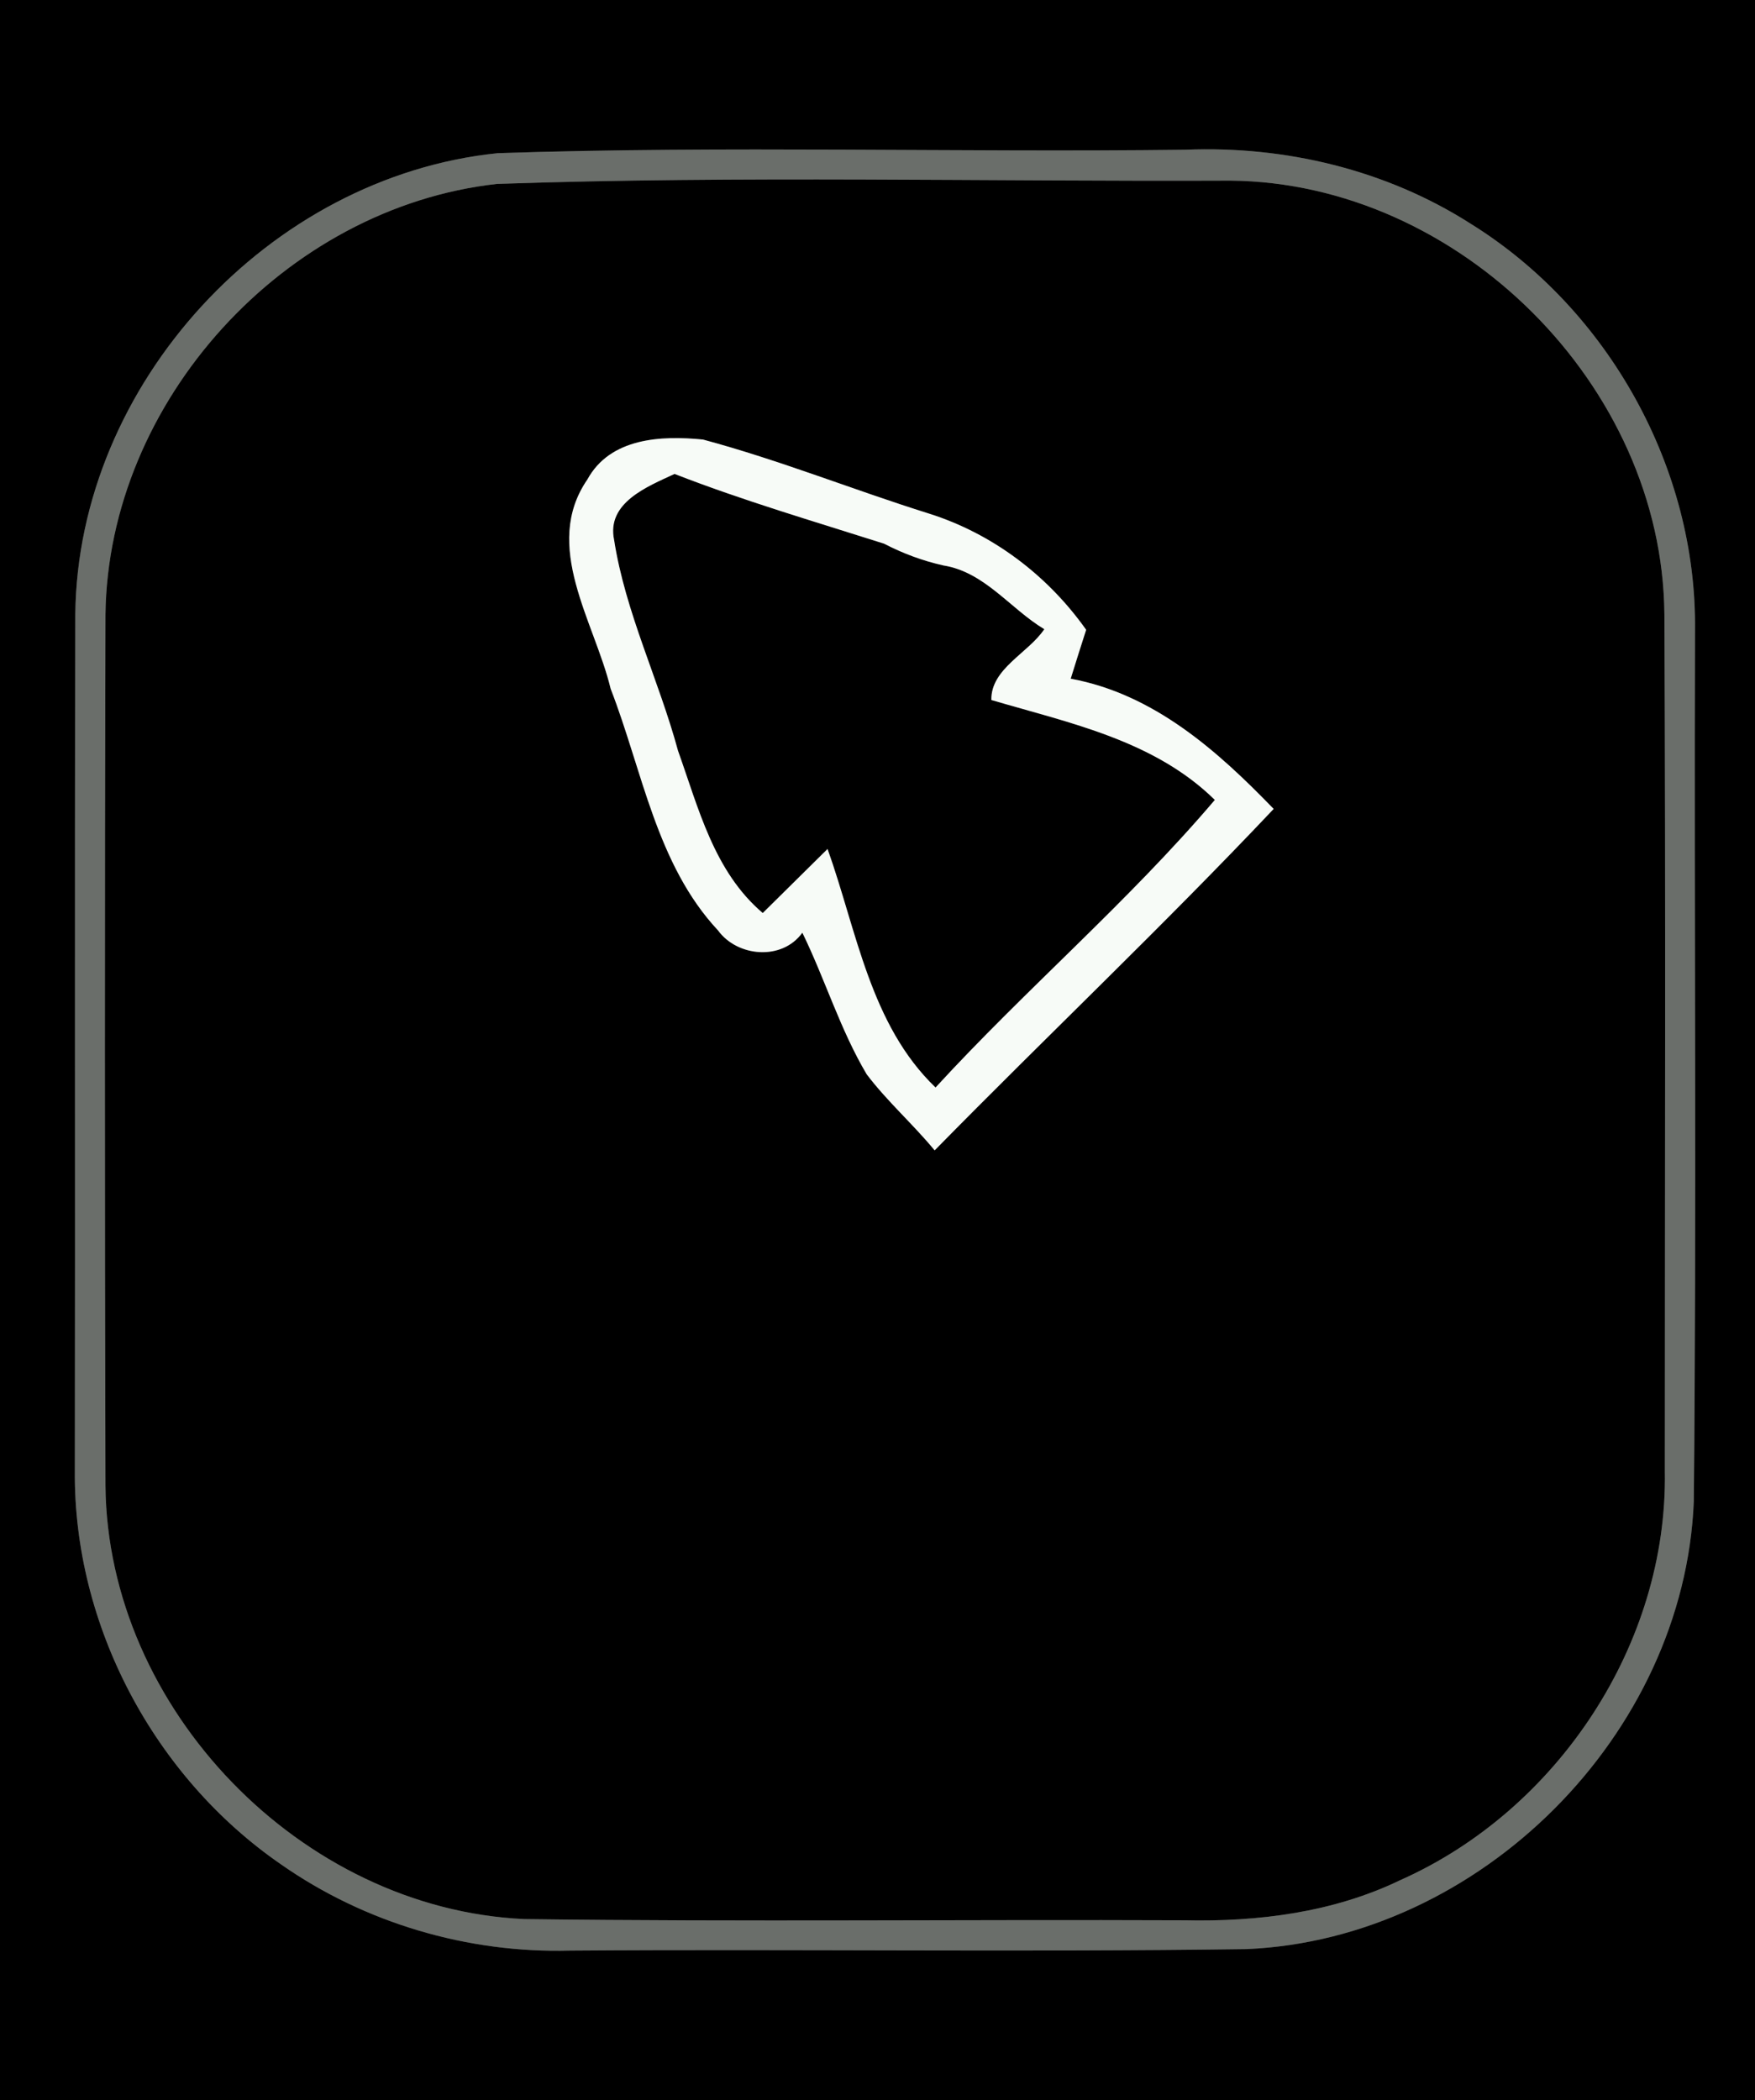 <?xml version="1.0" encoding="UTF-8" ?>
<!DOCTYPE svg PUBLIC "-//W3C//DTD SVG 1.1//EN" "http://www.w3.org/Graphics/SVG/1.1/DTD/svg11.dtd">
<svg width="117px" height="140px" viewBox="0 0 117 140" version="1.1" xmlns="http://www.w3.org/2000/svg">
<rect x="0" y="0" width="117" height="140" fill="#333333" stroke="none"/>
<g id="#000000ff">
<path fill="#000000" opacity="1.00" d=" M 0.00 0.00 L 117.00 0.00 L 117.00 140.00 L 0.00 140.00 L 0.00 0.00 M 33.18 10.21 C 17.94 11.77 5.19 25.59 5.02 40.94 C 4.97 59.97 5.02 79.01 4.99 98.04 C 4.90 108.34 10.27 118.44 18.73 124.27 C 24.33 128.19 31.19 130.21 38.02 130.02 C 53.05 129.91 68.09 130.13 83.12 129.92 C 98.67 129.24 112.29 115.64 112.92 100.07 C 113.11 80.73 112.94 61.38 113.00 42.04 C 113.14 31.21 107.22 20.61 98.04 14.91 C 92.42 11.32 85.68 9.71 79.04 9.98 C 63.76 10.17 48.45 9.70 33.18 10.21 Z" />
<path fill="#000000" opacity="1.00" d=" M 33.12 12.26 C 49.40 11.70 65.73 12.11 82.03 12.04 C 97.26 12.18 110.83 25.69 110.96 40.94 C 111.05 59.97 110.99 79.01 110.99 98.05 C 111.19 109.58 103.84 120.66 93.36 125.32 C 88.89 127.48 83.87 128.11 78.96 128.00 C 64.29 127.94 49.62 128.11 34.95 127.92 C 20.09 127.24 7.17 113.92 7.03 99.03 C 6.98 79.68 6.98 60.33 7.03 40.98 C 7.20 26.73 18.98 13.84 33.12 12.26 M 39.16 31.96 C 36.11 36.39 39.64 41.45 40.71 45.91 C 42.83 51.36 43.75 57.61 47.87 62.02 C 49.15 63.78 52.13 64.06 53.49 62.17 C 55.01 65.28 56.01 68.63 57.78 71.61 C 59.15 73.42 60.87 74.93 62.31 76.68 C 69.80 69.05 77.57 61.69 84.91 53.92 C 81.14 50.02 76.91 46.26 71.38 45.24 C 71.63 44.42 72.15 42.79 72.41 41.98 C 69.84 38.35 66.17 35.57 61.92 34.23 C 56.88 32.65 51.97 30.67 46.87 29.30 C 44.08 29.02 40.68 29.18 39.16 31.96 Z" />
<path fill="#000000" opacity="1.00" d=" M 40.94 35.99 C 40.42 33.50 43.17 32.43 44.97 31.59 C 49.54 33.37 54.26 34.75 58.94 36.24 C 60.19 36.89 61.51 37.38 62.89 37.69 C 65.65 38.13 67.34 40.57 69.62 41.94 C 68.55 43.54 66.05 44.57 66.09 46.66 C 71.33 48.20 76.95 49.35 80.99 53.32 C 75.22 60.11 68.39 65.93 62.37 72.49 C 58.01 68.31 57.12 62.04 55.17 56.59 C 53.73 58.01 52.29 59.44 50.85 60.86 C 47.60 58.10 46.57 53.88 45.20 50.04 C 43.92 45.32 41.69 40.82 40.94 35.99 Z" />
</g>
<g id="#6a6e6aff">
<path fill="#6a6e6a" opacity="1.00" d=" M 33.18 10.21 C 48.45 9.70 63.76 10.17 79.04 9.98 C 85.68 9.71 92.42 11.32 98.04 14.91 C 107.22 20.61 113.14 31.21 113.00 42.04 C 112.94 61.38 113.11 80.73 112.92 100.07 C 112.29 115.64 98.67 129.24 83.12 129.92 C 68.09 130.13 53.05 129.91 38.02 130.02 C 31.19 130.21 24.33 128.19 18.73 124.27 C 10.27 118.44 4.90 108.34 4.99 98.04 C 5.02 79.01 4.97 59.97 5.02 40.94 C 5.19 25.59 17.94 11.77 33.18 10.21 M 33.12 12.26 C 18.98 13.84 7.20 26.73 7.03 40.98 C 6.98 60.33 6.98 79.68 7.03 99.03 C 7.17 113.92 20.09 127.24 34.95 127.92 C 49.62 128.11 64.29 127.94 78.96 128.00 C 83.87 128.11 88.89 127.48 93.36 125.32 C 103.84 120.66 111.19 109.58 110.99 98.05 C 110.99 79.01 111.05 59.97 110.96 40.94 C 110.83 25.69 97.26 12.18 82.03 12.04 C 65.73 12.11 49.40 11.70 33.12 12.26 Z" />
</g>
<g id="#f7fbf7ff">
<path fill="#f7fbf7" opacity="1.00" d=" M 39.16 31.96 C 40.68 29.18 44.08 29.02 46.87 29.30 C 51.97 30.67 56.88 32.65 61.92 34.23 C 66.17 35.57 69.84 38.35 72.41 41.98 C 72.15 42.79 71.63 44.42 71.38 45.24 C 76.91 46.26 81.14 50.02 84.91 53.92 C 77.57 61.69 69.80 69.05 62.31 76.68 C 60.87 74.93 59.15 73.42 57.78 71.61 C 56.01 68.63 55.01 65.28 53.49 62.17 C 52.13 64.06 49.15 63.78 47.87 62.02 C 43.75 57.61 42.83 51.36 40.71 45.91 C 39.64 41.45 36.11 36.39 39.16 31.96 M 40.94 35.99 C 41.69 40.82 43.92 45.32 45.20 50.04 C 46.57 53.88 47.60 58.10 50.85 60.86 C 52.29 59.44 53.73 58.01 55.17 56.59 C 57.12 62.04 58.01 68.31 62.37 72.49 C 68.39 65.93 75.22 60.11 80.99 53.32 C 76.95 49.35 71.33 48.20 66.09 46.66 C 66.05 44.57 68.55 43.54 69.62 41.94 C 67.34 40.57 65.65 38.13 62.89 37.69 C 61.51 37.38 60.19 36.89 58.94 36.24 C 54.26 34.75 49.54 33.37 44.97 31.59 C 43.17 32.43 40.42 33.50 40.94 35.99 Z" />
</g>
</svg>
